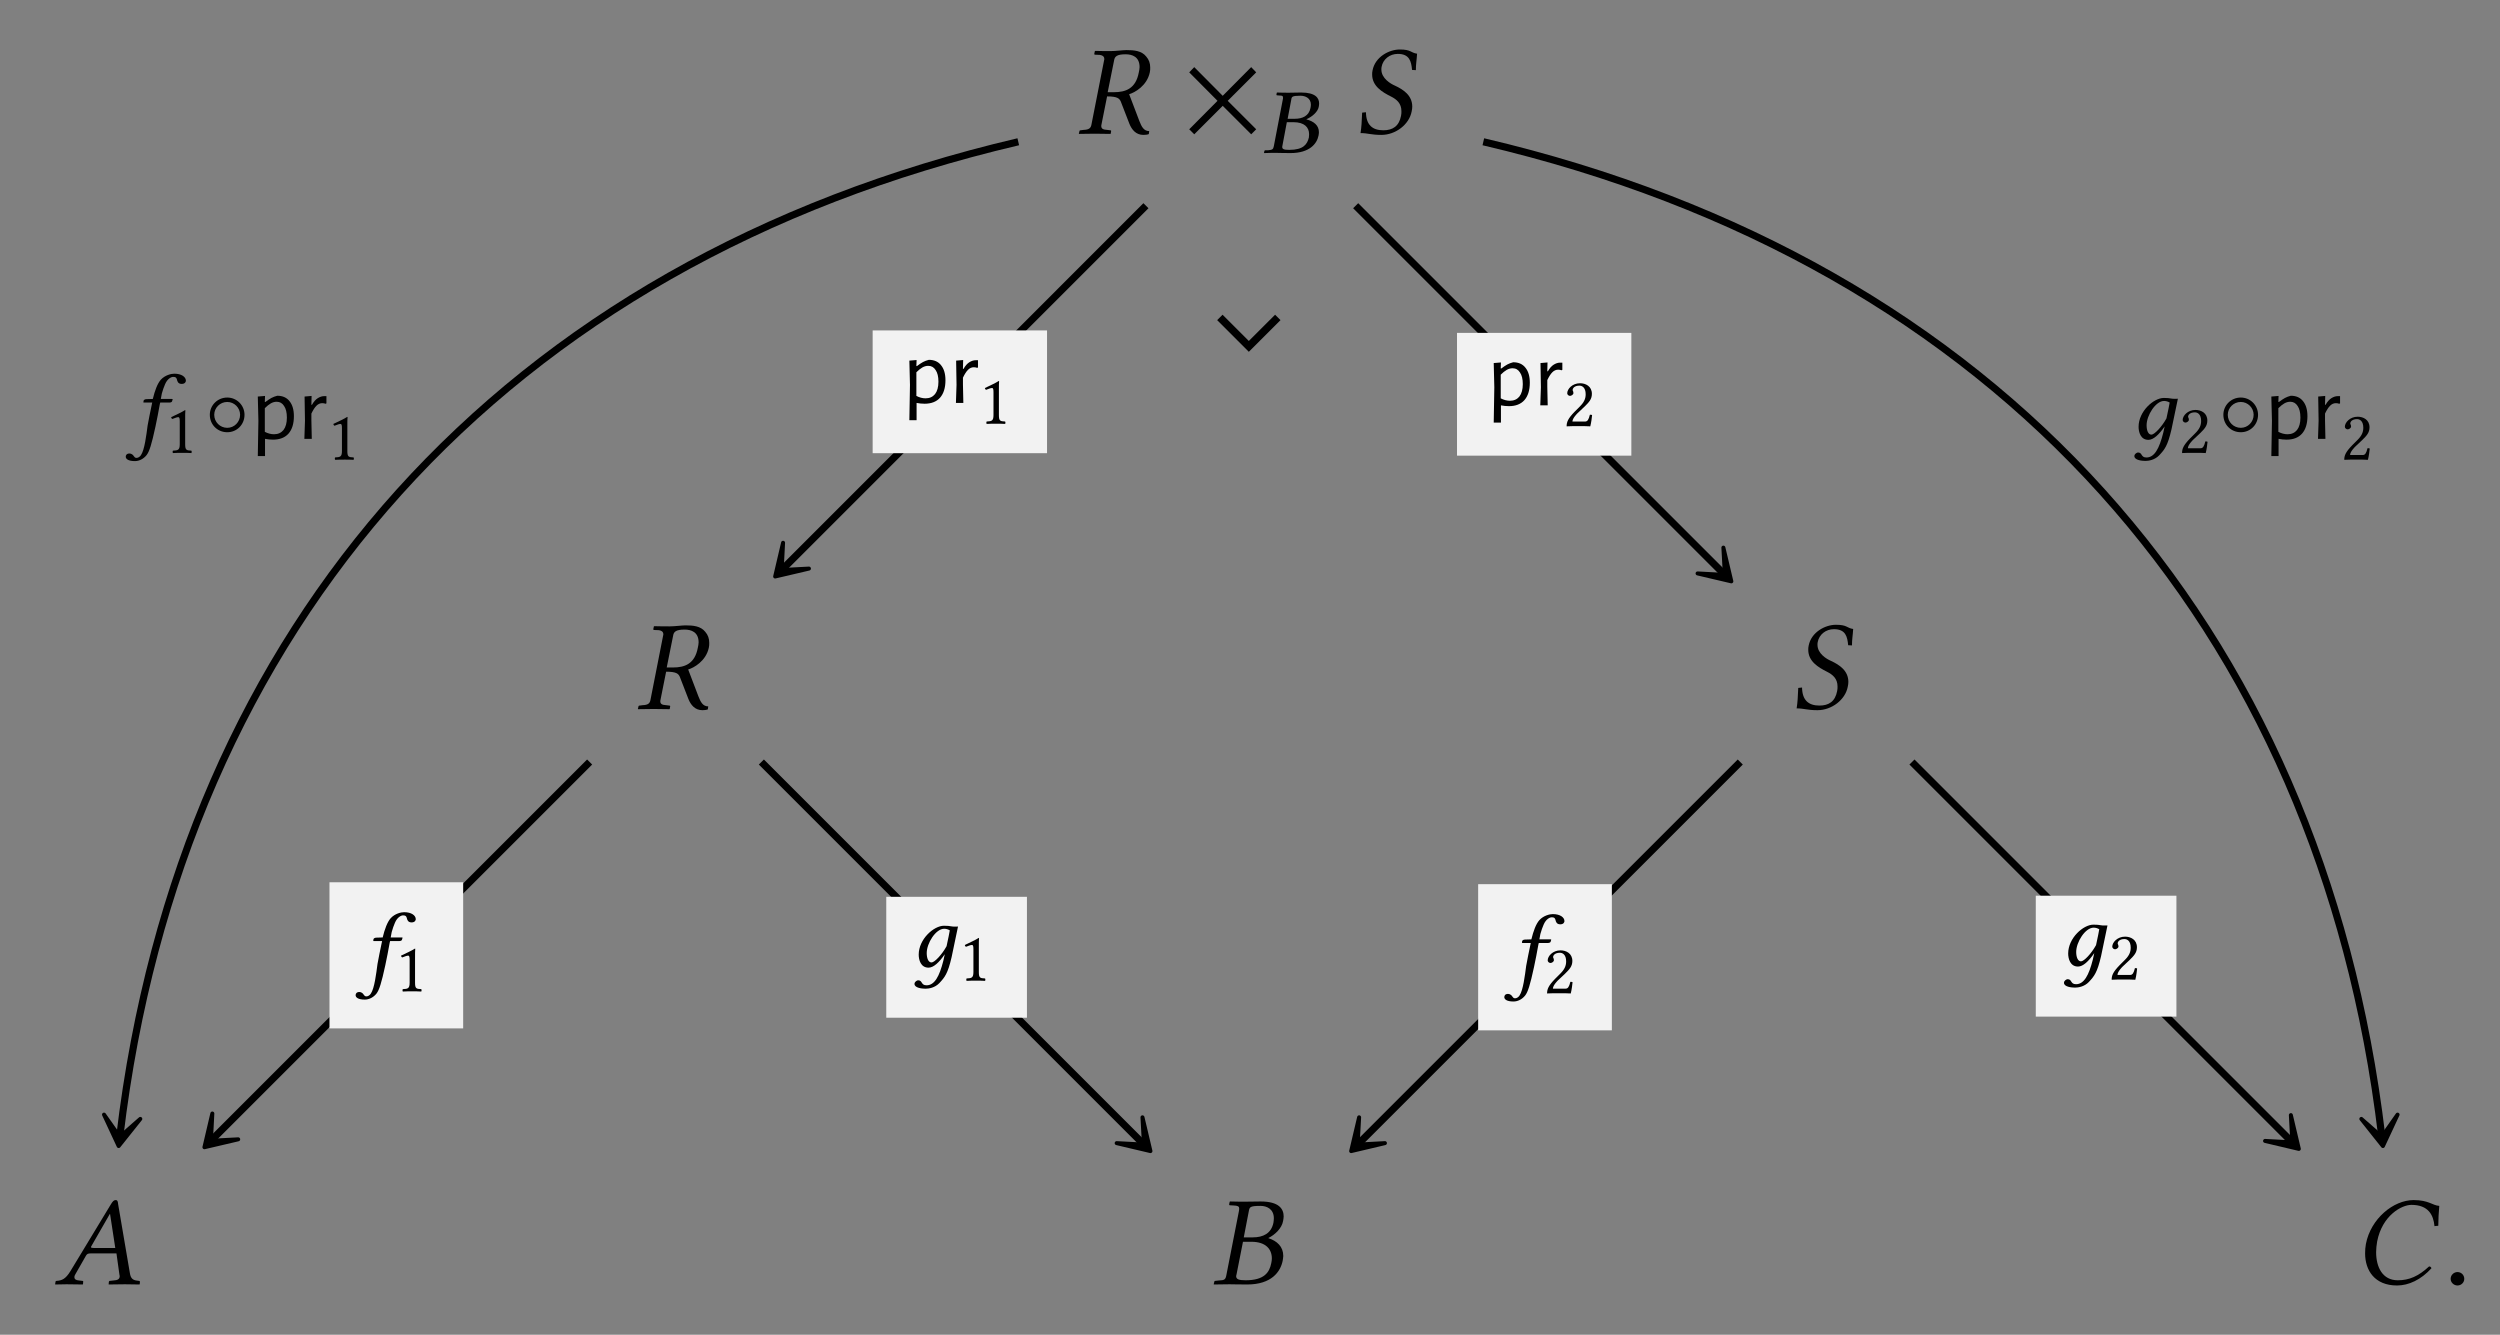 <?xml version="1.0" encoding="UTF-8"?>
<svg xmlns="http://www.w3.org/2000/svg" xmlns:xlink="http://www.w3.org/1999/xlink" width="194.821" height="104.015" viewBox="0 0 194.821 104.015">
<rect x="0" y="0" width="194.821" height="104.015" fill="#808080" stroke="none"/>
<defs>
<g>
<g id="glyph-0-0">
</g>
<g id="glyph-0-1">
<path d="M 3.797 -6.188 C 4.312 -6.188 4.891 -6 4.891 -5.188 C 4.891 -5.062 4.859 -4.922 4.828 -4.766 C 4.594 -3.516 3.812 -3.234 2.891 -3.234 L 2.406 -3.234 L 2.906 -5.719 C 2.953 -6.016 3.125 -6.188 3.797 -6.188 Z M 3.859 -6.516 C 3.625 -6.516 3.016 -6.438 2.641 -6.438 C 2.266 -6.438 1.891 -6.438 1.438 -6.453 L 1.406 -6.438 L 1.359 -6.219 C 1.359 -6.188 1.375 -6.156 1.422 -6.156 L 1.781 -6.141 C 1.922 -6.125 2.141 -6.062 2.141 -5.828 C 2.141 -5.797 2.141 -5.75 2.125 -5.719 L 1.141 -0.719 C 1.094 -0.438 0.953 -0.312 0.531 -0.297 L 0.297 -0.266 C 0.234 -0.266 0.203 -0.234 0.203 -0.188 L 0.156 0 L 0.172 0.016 C 0.625 0.016 1.016 0 1.391 0 C 1.781 0 2.156 0.016 2.609 0.016 L 2.641 0 L 2.672 -0.188 C 2.688 -0.234 2.656 -0.266 2.609 -0.266 L 2.359 -0.297 C 2.047 -0.312 1.906 -0.391 1.906 -0.594 C 1.906 -0.625 1.906 -0.672 1.922 -0.719 L 2.359 -2.906 C 3.156 -2.906 3.312 -2.75 3.422 -2.516 L 4.094 -0.781 C 4.281 -0.312 4.609 0.094 5.188 0.094 C 5.328 0.094 5.5 0.078 5.609 0.031 L 5.641 -0.203 C 5.219 -0.203 5.047 -0.547 4.875 -0.984 L 4.078 -3.078 C 4.516 -3.203 5.469 -3.734 5.688 -4.781 C 5.719 -4.906 5.719 -5.031 5.719 -5.156 C 5.719 -5.484 5.625 -5.766 5.406 -6.016 C 5.047 -6.469 4.453 -6.516 3.859 -6.516 Z M 3.859 -6.516 "/>
</g>
<g id="glyph-0-2">
<path d="M 4.922 -6.234 C 4.406 -6.312 4.469 -6.562 3.578 -6.562 C 2.734 -6.562 1.656 -5.984 1.453 -4.938 C 1.422 -4.812 1.422 -4.703 1.422 -4.609 C 1.422 -3.719 2.188 -3.25 2.875 -2.906 C 3.344 -2.672 3.703 -2.359 3.703 -1.75 C 3.703 -1.641 3.703 -1.531 3.672 -1.391 C 3.516 -0.578 3.016 -0.266 2.297 -0.266 C 1.453 -0.266 0.953 -0.672 0.938 -1.672 L 0.641 -1.641 C 0.609 -0.891 0.594 -0.562 0.516 -0.047 C 1.094 -0.047 1.328 0.094 2.141 0.094 C 3.25 0.094 4.312 -0.719 4.5 -1.734 C 4.531 -1.859 4.547 -2 4.547 -2.109 C 4.547 -2.984 3.859 -3.438 3.188 -3.75 C 2.859 -3.891 2.141 -4.312 2.141 -5 C 2.141 -5.062 2.141 -5.141 2.156 -5.203 C 2.266 -5.812 2.797 -6.219 3.422 -6.219 C 4.344 -6.219 4.469 -5.625 4.531 -4.969 L 4.828 -4.953 C 4.828 -5.438 4.891 -5.703 4.922 -6.234 Z M 4.922 -6.234 "/>
</g>
<g id="glyph-0-3">
<path d="M 3.062 -2.828 C 2.906 -2.828 2.828 -2.844 2.828 -2.891 C 2.828 -2.906 2.828 -2.938 2.844 -2.953 L 4.297 -5.484 L 4.312 -5.484 L 4.719 -2.828 Z M 1.609 -0.781 L 2.438 -2.234 C 2.516 -2.359 2.578 -2.406 2.812 -2.406 L 4.812 -2.406 L 5.047 -0.719 C 5.062 -0.688 5.062 -0.656 5.062 -0.625 C 5.062 -0.406 4.906 -0.312 4.578 -0.297 L 4.297 -0.266 C 4.25 -0.266 4.234 -0.234 4.219 -0.188 L 4.203 0 L 4.203 0.016 C 4.562 0.016 5.109 0 5.469 0 C 5.859 0 6.25 0.016 6.594 0.016 L 6.625 0 L 6.641 -0.188 C 6.641 -0.234 6.609 -0.266 6.562 -0.266 L 6.453 -0.281 C 6.078 -0.312 5.922 -0.469 5.859 -0.859 L 4.938 -6.266 C 4.922 -6.453 4.891 -6.562 4.75 -6.562 C 4.609 -6.562 4.516 -6.469 4.359 -6.203 L 1.219 -1.016 C 0.844 -0.406 0.562 -0.297 0.156 -0.266 C 0.094 -0.266 0.062 -0.234 0.062 -0.188 L 0.031 0 L 0.047 0.016 C 0.406 0.016 0.562 0 0.922 0 C 1.312 0 1.828 0.016 2.172 0.016 L 2.203 0 L 2.219 -0.188 C 2.234 -0.234 2.203 -0.266 2.156 -0.266 L 1.891 -0.297 C 1.641 -0.312 1.531 -0.406 1.531 -0.562 C 1.531 -0.625 1.562 -0.703 1.609 -0.781 Z M 1.609 -0.781 "/>
</g>
<g id="glyph-0-4">
<path d="M 2.891 -5.688 C 2.953 -6.016 2.969 -6.109 3.812 -6.109 C 4.281 -6.109 4.844 -5.875 4.844 -5.141 C 4.844 -5.031 4.828 -4.922 4.812 -4.797 C 4.641 -3.953 4 -3.656 3.203 -3.656 L 2.5 -3.656 Z M 2.438 -3.312 L 3.094 -3.312 C 4.219 -3.312 4.688 -2.734 4.688 -2.016 C 4.688 -1.891 4.672 -1.781 4.641 -1.641 C 4.5 -0.922 4.094 -0.312 2.641 -0.312 C 2.078 -0.312 1.906 -0.406 1.906 -0.641 C 1.906 -0.672 1.922 -0.734 1.938 -0.781 Z M 0.203 -0.188 L 0.156 0 L 0.172 0.016 C 0.625 0.016 1.016 0 1.391 0 C 1.781 0 1.906 0.016 2.766 0.016 C 4.672 0.016 5.359 -0.984 5.531 -1.828 C 5.547 -1.969 5.578 -2.078 5.578 -2.203 C 5.578 -2.938 5.094 -3.375 4.422 -3.594 L 4.422 -3.609 C 4.938 -3.859 5.469 -4.375 5.562 -4.922 C 5.578 -5.031 5.609 -5.156 5.609 -5.281 C 5.609 -5.859 5.266 -6.453 3.812 -6.453 C 3.469 -6.453 3.031 -6.438 2.641 -6.438 C 2.266 -6.438 1.891 -6.438 1.438 -6.453 L 1.406 -6.438 L 1.359 -6.234 C 1.359 -6.188 1.375 -6.156 1.422 -6.156 L 1.703 -6.141 C 2.031 -6.125 2.141 -6.078 2.141 -5.906 C 2.141 -5.859 2.141 -5.797 2.125 -5.719 L 1.141 -0.703 C 1.078 -0.359 0.984 -0.312 0.562 -0.297 L 0.281 -0.266 C 0.234 -0.266 0.203 -0.234 0.203 -0.188 Z M 0.203 -0.188 "/>
</g>
<g id="glyph-0-5">
<path d="M 3.375 0.094 C 4.297 0.094 5.25 -0.359 6.062 -1.25 C 6.031 -1.328 5.984 -1.391 5.875 -1.391 C 5.047 -0.625 4.328 -0.312 3.438 -0.312 C 2.25 -0.312 1.75 -1.328 1.75 -2.5 C 1.75 -2.766 1.781 -3.047 1.828 -3.328 C 2.219 -5.359 3.734 -6.188 4.5 -6.188 C 5.828 -6.188 6.219 -5.391 6.297 -4.531 L 6.594 -4.562 C 6.594 -5.078 6.625 -5.578 6.672 -6.109 C 6.141 -6.141 5.859 -6.562 4.672 -6.562 C 3.094 -6.562 1.328 -5.109 0.953 -3.141 C 0.906 -2.891 0.891 -2.656 0.891 -2.406 C 0.891 -1.078 1.641 0.094 3.375 0.094 Z M 3.375 0.094 "/>
</g>
<g id="glyph-0-6">
<path d="M 0.562 -0.422 C 0.562 -0.141 0.812 0.094 1.094 0.094 C 1.391 0.094 1.625 -0.141 1.625 -0.422 C 1.625 -0.719 1.391 -0.953 1.094 -0.953 C 0.812 -0.953 0.562 -0.719 0.562 -0.422 Z M 0.562 -0.422 "/>
</g>
<g id="glyph-1-0">
</g>
<g id="glyph-1-1">
<path d="M 5.781 -0.344 L 3.562 -2.562 L 5.781 -4.781 L 5.391 -5.188 L 3.172 -2.953 L 0.953 -5.188 L 0.562 -4.781 L 2.766 -2.562 L 0.562 -0.344 L 0.953 0.047 L 3.172 -2.172 L 5.391 0.047 Z M 5.781 -0.344 "/>
</g>
<g id="glyph-2-0">
</g>
<g id="glyph-2-1">
<path d="M 2.25 -4.141 C 2.281 -4.375 2.312 -4.453 2.969 -4.453 C 3.328 -4.453 3.781 -4.281 3.781 -3.75 C 3.781 -3.672 3.766 -3.594 3.75 -3.5 C 3.625 -2.875 3.125 -2.656 2.516 -2.656 L 1.969 -2.656 Z M 1.906 -2.391 L 2.422 -2.391 C 3.281 -2.391 3.641 -1.984 3.641 -1.453 C 3.641 -1.359 3.625 -1.297 3.625 -1.203 C 3.5 -0.672 3.203 -0.234 2.094 -0.234 C 1.656 -0.234 1.547 -0.297 1.547 -0.469 C 1.547 -0.5 1.562 -0.531 1.562 -0.562 Z M 0.156 -0.141 L 0.125 0 L 0.141 0.016 C 0.5 0 0.797 0 1.094 0 C 1.406 0 1.5 0.016 2.188 0.016 C 3.688 0.016 4.25 -0.719 4.375 -1.344 C 4.391 -1.438 4.406 -1.516 4.406 -1.609 C 4.406 -2.141 4.016 -2.453 3.438 -2.609 L 3.438 -2.625 C 3.875 -2.812 4.312 -3.188 4.391 -3.578 C 4.406 -3.672 4.422 -3.75 4.422 -3.844 C 4.422 -4.266 4.156 -4.703 3.016 -4.703 C 2.75 -4.703 2.391 -4.688 2.094 -4.688 C 1.797 -4.688 1.5 -4.688 1.141 -4.703 L 1.125 -4.688 L 1.094 -4.547 C 1.094 -4.516 1.109 -4.484 1.141 -4.484 L 1.328 -4.469 C 1.547 -4.469 1.609 -4.438 1.609 -4.297 C 1.609 -4.266 1.609 -4.219 1.594 -4.172 L 0.891 -0.516 C 0.844 -0.266 0.766 -0.234 0.438 -0.203 L 0.219 -0.203 C 0.188 -0.203 0.156 -0.172 0.156 -0.141 Z M 0.156 -0.141 "/>
</g>
<g id="glyph-2-2">
<path d="M 1.453 -2.828 C 1.281 -2 1.188 -1.562 1.094 -1.031 C 1 -0.312 0.859 0.859 0.578 1.266 C 0.5 1.391 0.359 1.484 0.234 1.484 C 0.109 1.484 0.078 1.422 0.016 1.344 C -0.031 1.25 -0.172 1.141 -0.312 1.141 C -0.531 1.141 -0.609 1.266 -0.609 1.391 C -0.609 1.562 -0.422 1.734 0.109 1.734 C 0.422 1.734 0.766 1.578 1.016 1.266 C 1.234 0.984 1.406 0.438 1.703 -0.938 C 1.828 -1.516 1.938 -2.094 2.047 -2.703 L 2.078 -2.828 L 2.797 -2.828 C 2.875 -2.828 2.984 -2.859 3 -2.922 C 3 -2.922 3.047 -3.078 3.047 -3.078 C 3.047 -3.109 3.016 -3.109 2.984 -3.109 L 2.125 -3.109 L 2.203 -3.531 C 2.281 -3.797 2.359 -4.047 2.453 -4.25 C 2.641 -4.703 2.953 -4.828 3.078 -4.828 C 3.25 -4.828 3.328 -4.797 3.375 -4.641 C 3.406 -4.484 3.469 -4.281 3.75 -4.281 C 4.031 -4.281 4.078 -4.469 4.078 -4.531 C 4.078 -4.828 3.734 -5.078 3.172 -5.078 C 2.938 -5.078 2.453 -4.969 2.125 -4.609 C 1.859 -4.312 1.656 -3.75 1.5 -3.109 L 1.016 -3.094 C 0.875 -3.094 0.797 -3.031 0.781 -2.969 C 0.781 -2.953 0.766 -2.859 0.766 -2.844 C 0.766 -2.828 0.797 -2.828 0.812 -2.828 Z M 1.453 -2.828 "/>
</g>
<g id="glyph-2-3">
<path d="M 2.531 -0.469 C 2.219 0.766 1.844 1.453 1.219 1.453 C 0.766 1.453 0.922 1.062 0.562 1.062 C 0.484 1.062 0.281 1.172 0.281 1.344 C 0.281 1.656 0.859 1.719 1.141 1.719 C 1.406 1.719 1.875 1.641 2.219 1.281 C 2.641 0.828 2.875 0.547 3.172 -0.734 L 3.672 -3.125 C 3.5 -3.125 3.312 -3.109 3.156 -3.141 C 2.969 -3.172 2.875 -3.188 2.578 -3.188 C 1.781 -3.188 0.609 -2.141 0.609 -0.938 C 0.609 -0.531 0.766 0.078 1.375 0.078 C 1.766 0.078 2.203 -0.328 2.641 -0.969 Z M 2.781 -1.594 C 2.422 -0.938 1.844 -0.328 1.609 -0.328 C 1.359 -0.328 1.234 -0.656 1.234 -1.062 C 1.234 -1.828 1.938 -2.953 2.594 -2.953 C 2.75 -2.953 2.906 -2.906 3.031 -2.828 C 3.031 -2.828 2.891 -2.047 2.781 -1.594 Z M 2.781 -1.594 "/>
</g>
<g id="glyph-3-0">
</g>
<g id="glyph-3-1">
<path d="M 2.906 2.906 L 5.375 0.438 L 4.953 0.016 L 2.906 2.062 L 0.859 0.016 L 0.438 0.438 Z M 2.906 2.906 "/>
</g>
<g id="glyph-4-0">
</g>
<g id="glyph-4-1">
<path d="M 2.094 -3.359 C 2.508 -3.359 2.828 -3.219 3.047 -2.938 C 3.273 -2.664 3.391 -2.273 3.391 -1.766 C 3.391 -1.18 3.25 -0.727 2.969 -0.406 C 2.688 -0.094 2.285 0.062 1.766 0.062 C 1.555 0.062 1.348 0.039 1.141 0 L 1.141 1.344 L 0.578 1.344 L 0.625 -1.406 L 0.578 -3.297 L 1.141 -3.344 L 1.125 -2.875 L 1.172 -2.875 C 1.348 -3.008 1.504 -3.113 1.641 -3.188 C 1.773 -3.258 1.926 -3.316 2.094 -3.359 Z M 1.844 -0.359 C 2.156 -0.359 2.398 -0.469 2.578 -0.688 C 2.754 -0.914 2.844 -1.238 2.844 -1.656 C 2.844 -2.051 2.77 -2.352 2.625 -2.562 C 2.488 -2.781 2.297 -2.891 2.047 -2.891 C 1.891 -2.891 1.738 -2.848 1.594 -2.766 C 1.445 -2.68 1.289 -2.555 1.125 -2.391 L 1.125 -0.547 C 1.363 -0.422 1.602 -0.359 1.844 -0.359 Z M 1.844 -0.359 "/>
</g>
<g id="glyph-4-2">
<path d="M 2.109 -3.328 C 2.16 -3.328 2.223 -3.328 2.297 -3.328 L 2.297 -2.766 L 2.234 -2.734 C 2.148 -2.766 2.062 -2.781 1.969 -2.781 C 1.801 -2.781 1.648 -2.711 1.516 -2.578 C 1.391 -2.453 1.258 -2.25 1.125 -1.969 L 1.125 -1.453 L 1.156 0 L 0.578 0 L 0.625 -1.406 L 0.594 -3.297 L 1.141 -3.344 L 1.125 -2.656 L 1.172 -2.656 C 1.305 -2.895 1.457 -3.066 1.625 -3.172 C 1.789 -3.273 1.953 -3.328 2.109 -3.328 Z M 2.109 -3.328 "/>
</g>
<g id="glyph-5-0">
</g>
<g id="glyph-5-1">
<path d="M 0.328 -2.562 C 0.328 -2.453 0.438 -2.359 0.547 -2.359 C 0.641 -2.359 0.812 -2.453 0.812 -2.578 C 0.812 -2.609 0.797 -2.656 0.797 -2.688 C 0.781 -2.719 0.75 -2.781 0.75 -2.812 C 0.75 -2.953 0.891 -3.156 1.281 -3.156 C 1.484 -3.156 1.766 -3.016 1.766 -2.484 C 1.766 -2.141 1.641 -1.859 1.312 -1.531 L 0.906 -1.125 C 0.375 -0.578 0.281 -0.312 0.281 0.016 C 0.281 0.016 0.562 0 0.734 0 L 1.703 0 C 1.875 0 2.125 0.016 2.125 0.016 C 2.203 -0.281 2.25 -0.688 2.266 -0.859 C 2.234 -0.891 2.156 -0.891 2.094 -0.891 C 2 -0.5 1.906 -0.359 1.719 -0.359 L 0.734 -0.359 C 0.734 -0.625 1.125 -1 1.141 -1.016 L 1.703 -1.547 C 2.016 -1.859 2.25 -2.094 2.25 -2.516 C 2.25 -3.109 1.766 -3.344 1.328 -3.344 C 0.719 -3.344 0.328 -2.891 0.328 -2.562 Z M 0.328 -2.562 "/>
</g>
<g id="glyph-5-2">
<path d="M 1.578 -0.672 L 1.578 -2.578 C 1.578 -2.906 1.578 -3.234 1.594 -3.312 C 1.594 -3.328 1.578 -3.328 1.562 -3.328 C 1.266 -3.141 0.969 -3.016 0.484 -2.781 C 0.5 -2.719 0.516 -2.672 0.578 -2.641 C 0.828 -2.734 0.938 -2.781 1.047 -2.781 C 1.141 -2.781 1.156 -2.641 1.156 -2.453 L 1.156 -0.672 C 1.156 -0.219 1.016 -0.188 0.625 -0.172 C 0.594 -0.141 0.594 -0.016 0.625 0.016 C 0.891 0 1.094 0 1.391 0 C 1.656 0 1.781 0 2.062 0.016 C 2.094 -0.016 2.094 -0.141 2.062 -0.172 C 1.672 -0.188 1.578 -0.219 1.578 -0.672 Z M 1.578 -0.672 "/>
</g>
<g id="glyph-6-0">
</g>
<g id="glyph-6-1">
<path d="M 3.156 -1.875 C 3.156 -2.609 2.562 -3.219 1.812 -3.219 C 1.047 -3.219 0.453 -2.609 0.453 -1.875 C 0.453 -1.109 1.047 -0.516 1.812 -0.516 C 2.562 -0.516 3.156 -1.109 3.156 -1.875 Z M 2.812 -1.875 C 2.812 -1.312 2.359 -0.859 1.812 -0.859 C 1.25 -0.859 0.797 -1.312 0.797 -1.875 C 0.797 -2.422 1.25 -2.875 1.812 -2.875 C 2.359 -2.875 2.812 -2.422 2.812 -1.875 Z M 2.812 -1.875 "/>
</g>
</g>
</defs>
<g fill="rgb(0%, 0%, 0%)" fill-opacity="1">
<use xlink:href="#glyph-0-1" x="83.915" y="10.419"/>
</g>
<g fill="rgb(0%, 0%, 0%)" fill-opacity="1">
<use xlink:href="#glyph-1-1" x="92.112" y="10.419"/>
</g>
<g fill="rgb(0%, 0%, 0%)" fill-opacity="1">
<use xlink:href="#glyph-2-1" x="98.375" y="11.913"/>
</g>
<g fill="rgb(0%, 0%, 0%)" fill-opacity="1">
<use xlink:href="#glyph-0-2" x="105.508" y="10.419"/>
</g>
<g fill="rgb(0%, 0%, 0%)" fill-opacity="1">
<use xlink:href="#glyph-0-1" x="49.551" y="55.25"/>
</g>
<g fill="rgb(0%, 0%, 0%)" fill-opacity="1">
<use xlink:href="#glyph-0-2" x="139.493" y="55.25"/>
</g>
<g fill="rgb(0%, 0%, 0%)" fill-opacity="1">
<use xlink:href="#glyph-0-3" x="4.264" y="100.082"/>
</g>
<g fill="rgb(0%, 0%, 0%)" fill-opacity="1">
<use xlink:href="#glyph-0-4" x="94.425" y="100.082"/>
</g>
<g fill="rgb(0%, 0%, 0%)" fill-opacity="1">
<use xlink:href="#glyph-0-5" x="183.418" y="100.082"/>
</g>
<g fill="rgb(0%, 0%, 0%)" fill-opacity="1">
<use xlink:href="#glyph-0-6" x="190.412" y="100.082"/>
</g>
<g fill="rgb(0%, 0%, 0%)" fill-opacity="1">
<use xlink:href="#glyph-3-1" x="94.413" y="24.509"/>
</g>
<path fill="none" stroke-width="0.558" stroke-linecap="butt" stroke-linejoin="miter" stroke="rgb(0%, 0%, 0%)" stroke-opacity="1" stroke-miterlimit="10" d="M 8.235 35.976 L 36.949 7.265 " transform="matrix(1, 0, 0, -1, 97.41, 52.007)"/>
<path fill-rule="nonzero" fill="rgb(0%, 0%, 0%)" fill-opacity="1" stroke-width="0.311" stroke-linecap="butt" stroke-linejoin="round" stroke="rgb(0%, 0%, 0%)" stroke-opacity="1" stroke-miterlimit="10" d="M 3.689 0.002 L 1.391 1.422 L 2.974 -0.001 L 1.391 -1.423 Z M 3.689 0.002 " transform="matrix(0.707, 0.707, 0.707, -0.707, 132.312, 42.697)"/>
<path fill-rule="nonzero" fill="rgb(94.901%, 94.901%, 94.901%)" fill-opacity="1" d="M 113.543 35.508 L 127.129 35.508 L 127.129 25.941 L 113.543 25.941 Z M 113.543 35.508 "/>
<g fill="rgb(0%, 0%, 0%)" fill-opacity="1">
<use xlink:href="#glyph-4-1" x="115.825" y="31.589"/>
</g>
<g fill="rgb(0%, 0%, 0%)" fill-opacity="1">
<use xlink:href="#glyph-4-2" x="119.454" y="31.589"/>
</g>
<g fill="rgb(0%, 0%, 0%)" fill-opacity="1">
<use xlink:href="#glyph-5-1" x="121.803" y="33.209"/>
</g>
<path fill="none" stroke-width="0.558" stroke-linecap="butt" stroke-linejoin="miter" stroke="rgb(0%, 0%, 0%)" stroke-opacity="1" stroke-miterlimit="10" d="M -8.109 35.976 L -36.441 7.64 " transform="matrix(1, 0, 0, -1, 97.41, 52.007)"/>
<path fill-rule="nonzero" fill="rgb(0%, 0%, 0%)" fill-opacity="1" stroke-width="0.311" stroke-linecap="butt" stroke-linejoin="round" stroke="rgb(0%, 0%, 0%)" stroke-opacity="1" stroke-miterlimit="10" d="M 3.687 -0.001 L 1.389 1.425 L 2.972 0.002 L 1.392 -1.423 Z M 3.687 -0.001 " transform="matrix(-0.707, 0.707, 0.707, 0.707, 63.014, 42.319)"/>
<path fill-rule="nonzero" fill="rgb(94.901%, 94.901%, 94.901%)" fill-opacity="1" d="M 68.004 35.316 L 81.594 35.316 L 81.594 25.75 L 68.004 25.75 Z M 68.004 35.316 "/>
<g fill="rgb(0%, 0%, 0%)" fill-opacity="1">
<use xlink:href="#glyph-4-1" x="70.287" y="31.4"/>
</g>
<g fill="rgb(0%, 0%, 0%)" fill-opacity="1">
<use xlink:href="#glyph-4-2" x="73.916" y="31.4"/>
</g>
<g fill="rgb(0%, 0%, 0%)" fill-opacity="1">
<use xlink:href="#glyph-5-2" x="76.265" y="33.019"/>
</g>
<path fill="none" stroke-width="0.558" stroke-linecap="butt" stroke-linejoin="miter" stroke="rgb(0%, 0%, 0%)" stroke-opacity="1" stroke-miterlimit="10" d="M -18.058 40.96 C -58.117 31.566 -83.308 3.398 -88.07 -36.513 " transform="matrix(1, 0, 0, -1, 97.41, 52.007)"/>
<path fill-rule="nonzero" fill="rgb(0%, 0%, 0%)" fill-opacity="1" stroke-width="0.311" stroke-linecap="butt" stroke-linejoin="round" stroke="rgb(0%, 0%, 0%)" stroke-opacity="1" stroke-miterlimit="10" d="M 3.689 -0 L 1.39 1.425 L 2.973 0.001 L 1.392 -1.423 Z M 3.689 -0 " transform="matrix(-0.118, 0.993, 0.993, 0.118, 9.683, 85.646)"/>
<g fill="rgb(0%, 0%, 0%)" fill-opacity="1">
<use xlink:href="#glyph-2-2" x="10.408" y="34.199"/>
</g>
<g fill="rgb(0%, 0%, 0%)" fill-opacity="1">
<use xlink:href="#glyph-5-2" x="12.852" y="35.29"/>
</g>
<g fill="rgb(0%, 0%, 0%)" fill-opacity="1">
<use xlink:href="#glyph-6-1" x="15.898" y="34.199"/>
</g>
<g fill="rgb(0%, 0%, 0%)" fill-opacity="1">
<use xlink:href="#glyph-4-1" x="19.512" y="34.199"/>
</g>
<g fill="rgb(0%, 0%, 0%)" fill-opacity="1">
<use xlink:href="#glyph-4-2" x="23.141" y="34.199"/>
</g>
<g fill="rgb(0%, 0%, 0%)" fill-opacity="1">
<use xlink:href="#glyph-5-2" x="25.491" y="35.818"/>
</g>
<path fill="none" stroke-width="0.558" stroke-linecap="butt" stroke-linejoin="miter" stroke="rgb(0%, 0%, 0%)" stroke-opacity="1" stroke-miterlimit="10" d="M 18.184 40.96 C 58.242 31.566 83.434 3.398 88.195 -36.513 " transform="matrix(1, 0, 0, -1, 97.41, 52.007)"/>
<path fill-rule="nonzero" fill="rgb(0%, 0%, 0%)" fill-opacity="1" stroke-width="0.311" stroke-linecap="butt" stroke-linejoin="round" stroke="rgb(0%, 0%, 0%)" stroke-opacity="1" stroke-miterlimit="10" d="M 3.689 -0.002 L 1.392 1.421 L 2.973 0.001 L 1.391 -1.423 Z M 3.689 -0.002 " transform="matrix(0.118, 0.993, 0.993, -0.118, 185.264, 85.646)"/>
<g fill="rgb(0%, 0%, 0%)" fill-opacity="1">
<use xlink:href="#glyph-2-3" x="166.047" y="34.199"/>
</g>
<g fill="rgb(0%, 0%, 0%)" fill-opacity="1">
<use xlink:href="#glyph-5-1" x="169.764" y="35.29"/>
</g>
<g fill="rgb(0%, 0%, 0%)" fill-opacity="1">
<use xlink:href="#glyph-6-1" x="172.81" y="34.199"/>
</g>
<g fill="rgb(0%, 0%, 0%)" fill-opacity="1">
<use xlink:href="#glyph-4-1" x="176.424" y="34.199"/>
</g>
<g fill="rgb(0%, 0%, 0%)" fill-opacity="1">
<use xlink:href="#glyph-4-2" x="180.06" y="34.199"/>
</g>
<g fill="rgb(0%, 0%, 0%)" fill-opacity="1">
<use xlink:href="#glyph-5-1" x="182.403" y="35.818"/>
</g>
<path fill="none" stroke-width="0.558" stroke-linecap="butt" stroke-linejoin="miter" stroke="rgb(0%, 0%, 0%)" stroke-opacity="1" stroke-miterlimit="10" d="M -51.461 -7.376 L -80.918 -36.833 " transform="matrix(1, 0, 0, -1, 97.41, 52.007)"/>
<path fill-rule="nonzero" fill="rgb(0%, 0%, 0%)" fill-opacity="1" stroke-width="0.311" stroke-linecap="butt" stroke-linejoin="round" stroke="rgb(0%, 0%, 0%)" stroke-opacity="1" stroke-miterlimit="10" d="M 3.688 -0.001 L 1.39 1.425 L 2.973 0.002 L 1.393 -1.423 Z M 3.688 -0.001 " transform="matrix(-0.707, 0.707, 0.707, 0.707, 18.538, 86.795)"/>
<path fill-rule="nonzero" fill="rgb(94.901%, 94.901%, 94.901%)" fill-opacity="1" d="M 25.676 80.141 L 36.094 80.141 L 36.094 68.754 L 25.676 68.754 Z M 25.676 80.141 "/>
<g fill="rgb(0%, 0%, 0%)" fill-opacity="1">
<use xlink:href="#glyph-2-2" x="28.322" y="76.163"/>
</g>
<g fill="rgb(0%, 0%, 0%)" fill-opacity="1">
<use xlink:href="#glyph-5-2" x="30.766" y="77.253"/>
</g>
<path fill="none" stroke-width="0.558" stroke-linecap="butt" stroke-linejoin="miter" stroke="rgb(0%, 0%, 0%)" stroke-opacity="1" stroke-miterlimit="10" d="M -38.078 -7.376 L -8.32 -37.134 " transform="matrix(1, 0, 0, -1, 97.41, 52.007)"/>
<path fill-rule="nonzero" fill="rgb(0%, 0%, 0%)" fill-opacity="1" stroke-width="0.311" stroke-linecap="butt" stroke-linejoin="round" stroke="rgb(0%, 0%, 0%)" stroke-opacity="1" stroke-miterlimit="10" d="M 3.69 -0 L 1.389 1.422 L 2.972 -0 L 1.389 -1.423 Z M 3.69 -0 " transform="matrix(0.707, 0.707, 0.707, -0.707, 87.044, 87.094)"/>
<path fill-rule="nonzero" fill="rgb(94.901%, 94.901%, 94.901%)" fill-opacity="1" d="M 69.066 79.309 L 80.027 79.309 L 80.027 69.887 L 69.066 69.887 Z M 69.066 79.309 "/>
<g fill="rgb(0%, 0%, 0%)" fill-opacity="1">
<use xlink:href="#glyph-2-3" x="70.984" y="75.33"/>
</g>
<g fill="rgb(0%, 0%, 0%)" fill-opacity="1">
<use xlink:href="#glyph-5-2" x="74.701" y="76.421"/>
</g>
<path fill="none" stroke-width="0.558" stroke-linecap="butt" stroke-linejoin="miter" stroke="rgb(0%, 0%, 0%)" stroke-opacity="1" stroke-miterlimit="10" d="M 38.207 -7.376 L 8.445 -37.134 " transform="matrix(1, 0, 0, -1, 97.41, 52.007)"/>
<path fill-rule="nonzero" fill="rgb(0%, 0%, 0%)" fill-opacity="1" stroke-width="0.311" stroke-linecap="butt" stroke-linejoin="round" stroke="rgb(0%, 0%, 0%)" stroke-opacity="1" stroke-miterlimit="10" d="M 3.691 -0.001 L 1.39 1.422 L 2.973 -0.001 L 1.39 -1.423 Z M 3.691 -0.001 " transform="matrix(-0.707, 0.707, 0.707, 0.707, 107.903, 87.094)"/>
<path fill-rule="nonzero" fill="rgb(94.901%, 94.901%, 94.901%)" fill-opacity="1" d="M 115.191 80.293 L 125.609 80.293 L 125.609 68.902 L 115.191 68.902 Z M 115.191 80.293 "/>
<g fill="rgb(0%, 0%, 0%)" fill-opacity="1">
<use xlink:href="#glyph-2-2" x="117.837" y="76.312"/>
</g>
<g fill="rgb(0%, 0%, 0%)" fill-opacity="1">
<use xlink:href="#glyph-5-1" x="120.281" y="77.403"/>
</g>
<path fill="none" stroke-width="0.558" stroke-linecap="butt" stroke-linejoin="miter" stroke="rgb(0%, 0%, 0%)" stroke-opacity="1" stroke-miterlimit="10" d="M 51.586 -7.376 L 81.172 -36.962 " transform="matrix(1, 0, 0, -1, 97.41, 52.007)"/>
<path fill-rule="nonzero" fill="rgb(0%, 0%, 0%)" fill-opacity="1" stroke-width="0.311" stroke-linecap="butt" stroke-linejoin="round" stroke="rgb(0%, 0%, 0%)" stroke-opacity="1" stroke-miterlimit="10" d="M 3.69 -0.001 L 1.389 1.422 L 2.971 -0.001 L 1.389 -1.423 Z M 3.69 -0.001 " transform="matrix(0.707, 0.707, 0.707, -0.707, 176.536, 86.922)"/>
<path fill-rule="nonzero" fill="rgb(94.901%, 94.901%, 94.901%)" fill-opacity="1" d="M 158.645 79.223 L 169.605 79.223 L 169.605 69.801 L 158.645 69.801 Z M 158.645 79.223 "/>
<g fill="rgb(0%, 0%, 0%)" fill-opacity="1">
<use xlink:href="#glyph-2-3" x="160.561" y="75.244"/>
</g>
<g fill="rgb(0%, 0%, 0%)" fill-opacity="1">
<use xlink:href="#glyph-5-1" x="164.277" y="76.335"/>
</g>
</svg>
